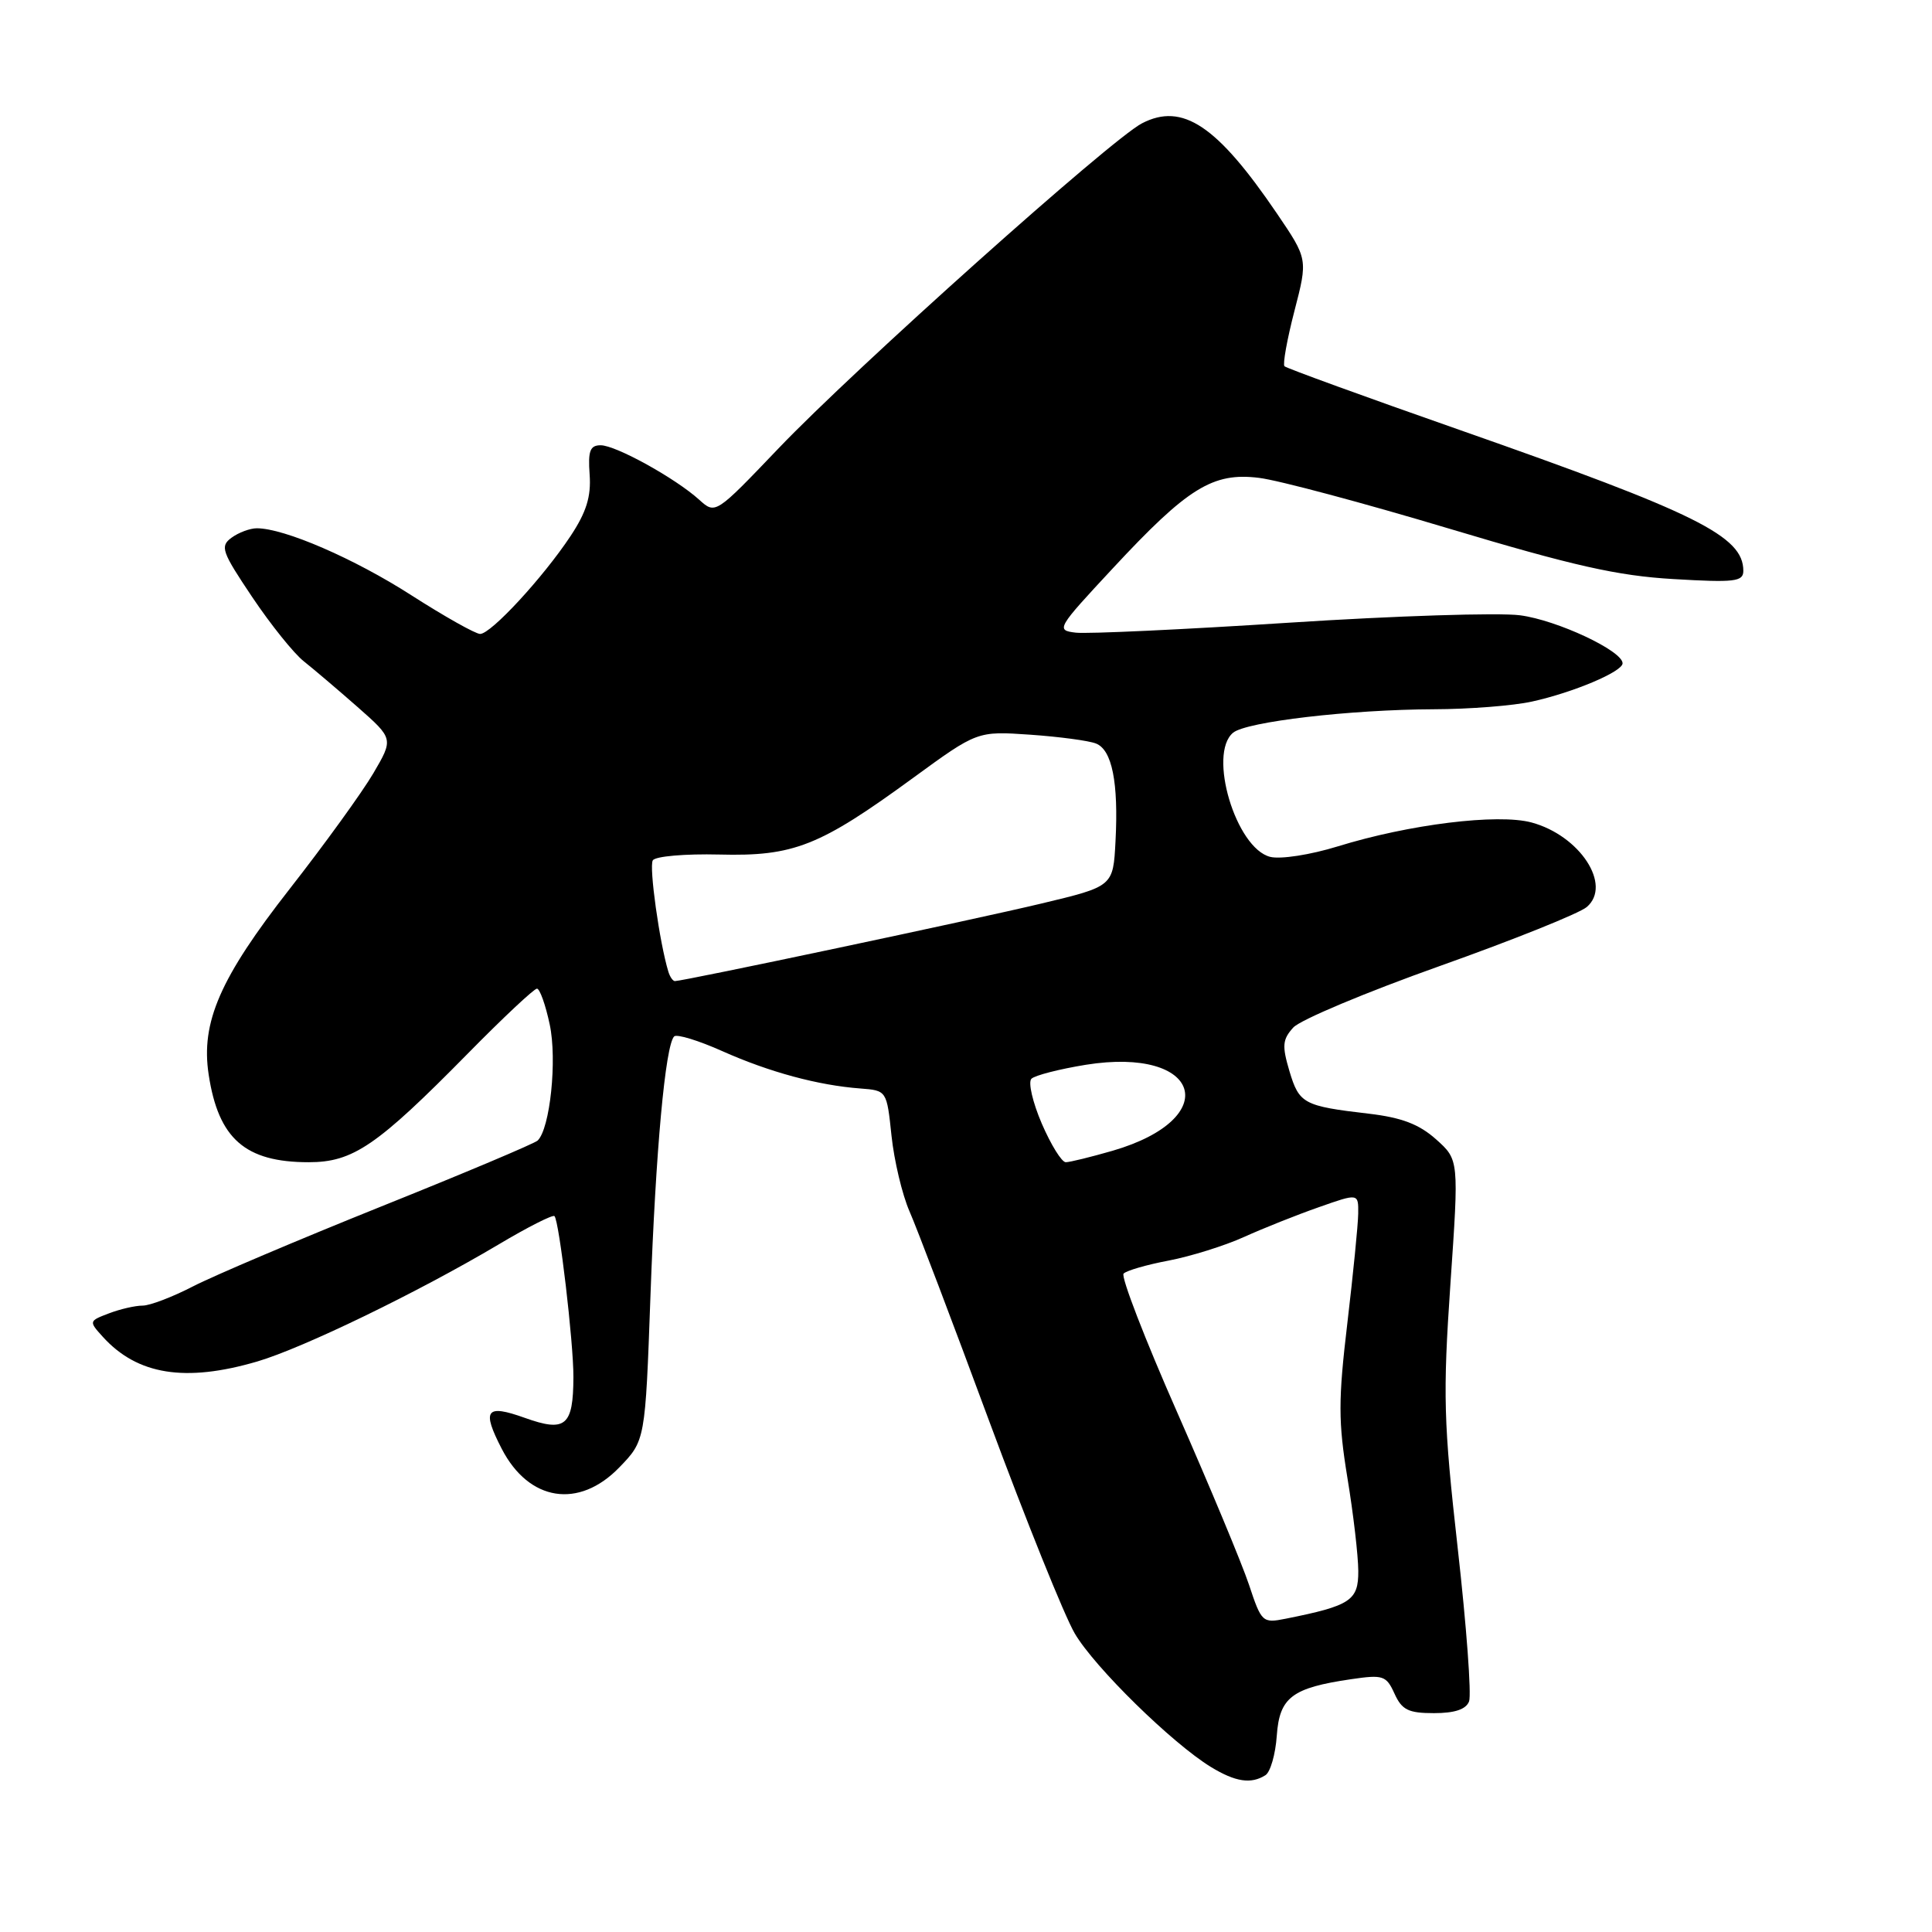 <?xml version="1.0" encoding="UTF-8" standalone="no"?>
<!DOCTYPE svg PUBLIC "-//W3C//DTD SVG 1.1//EN" "http://www.w3.org/Graphics/SVG/1.1/DTD/svg11.dtd" >
<svg xmlns="http://www.w3.org/2000/svg" xmlns:xlink="http://www.w3.org/1999/xlink" version="1.1" viewBox="0 0 256 256">
 <g >
 <path fill="currentColor"
d=" M 167.68 235.22 C 168.33 234.81 169.01 232.45 169.18 229.99 C 169.54 224.90 171.19 223.65 179.05 222.50 C 183.27 221.88 183.69 222.02 184.78 224.42 C 185.76 226.58 186.62 227.00 190.01 227.00 C 192.76 227.00 194.26 226.50 194.66 225.44 C 194.99 224.58 194.32 215.46 193.16 205.19 C 191.27 188.36 191.18 184.87 192.19 170.09 C 193.32 153.68 193.32 153.68 190.29 150.97 C 188.05 148.97 185.73 148.08 181.38 147.57 C 172.73 146.56 172.15 146.25 170.86 141.94 C 169.86 138.57 169.93 137.74 171.36 136.16 C 172.27 135.14 181.01 131.48 190.76 128.01 C 200.52 124.54 209.29 121.02 210.26 120.18 C 213.64 117.28 209.34 110.71 202.93 108.98 C 198.45 107.78 186.74 109.22 177.26 112.15 C 173.63 113.27 169.68 113.88 168.31 113.54 C 163.76 112.40 160.02 99.89 163.39 97.09 C 165.15 95.63 178.91 94.02 190.00 93.98 C 194.68 93.97 200.53 93.51 203.00 92.96 C 208.46 91.76 215.00 89.00 215.00 87.89 C 215.00 86.24 206.32 82.17 201.42 81.53 C 198.63 81.16 184.85 81.60 170.81 82.51 C 156.76 83.42 144.04 84.01 142.54 83.83 C 139.89 83.51 140.03 83.28 147.44 75.32 C 157.39 64.61 160.71 62.56 166.83 63.32 C 169.40 63.63 180.72 66.66 192.00 70.04 C 208.45 74.97 214.33 76.30 221.75 76.73 C 229.87 77.21 231.00 77.07 231.00 75.64 C 231.00 71.04 224.88 68.00 193.47 56.99 C 180.93 52.60 170.46 48.79 170.20 48.53 C 169.95 48.28 170.54 44.98 171.52 41.20 C 173.30 34.33 173.30 34.33 169.20 28.29 C 161.27 16.62 156.69 13.56 151.32 16.34 C 147.24 18.44 113.20 48.89 103.15 59.42 C 94.80 68.16 94.80 68.16 92.65 66.22 C 89.50 63.37 81.60 59.00 79.59 59.00 C 78.18 59.00 77.90 59.75 78.13 62.89 C 78.34 65.80 77.70 67.86 75.60 71.03 C 71.96 76.52 65.06 84.00 63.62 84.00 C 63.01 84.00 58.90 81.69 54.50 78.87 C 46.93 74.01 37.68 70.00 34.03 70.00 C 33.13 70.00 31.62 70.56 30.68 71.25 C 29.13 72.39 29.37 73.08 33.43 79.13 C 35.88 82.78 38.95 86.60 40.26 87.63 C 41.56 88.66 44.77 91.39 47.39 93.69 C 52.15 97.89 52.15 97.89 49.46 102.48 C 47.97 105.01 42.99 111.90 38.38 117.79 C 29.16 129.58 26.59 135.46 27.65 142.39 C 28.94 150.89 32.49 154.00 40.90 154.00 C 46.77 154.00 49.93 151.85 61.98 139.61 C 66.64 134.87 70.77 131.00 71.15 131.00 C 71.52 131.00 72.29 133.14 72.84 135.75 C 73.84 140.42 72.89 149.55 71.24 151.13 C 70.83 151.52 61.50 155.46 50.50 159.87 C 39.50 164.29 28.29 169.05 25.58 170.45 C 22.87 171.85 19.87 173.00 18.90 173.00 C 17.92 173.00 15.92 173.46 14.43 174.03 C 11.77 175.04 11.76 175.08 13.62 177.13 C 18.19 182.18 24.54 183.20 34.07 180.41 C 40.16 178.62 55.38 171.24 66.03 164.92 C 69.90 162.61 73.25 160.92 73.47 161.14 C 74.10 161.77 76.00 177.93 75.98 182.47 C 75.96 188.96 74.94 189.81 69.53 187.87 C 64.38 186.03 63.81 186.80 66.49 191.99 C 70.09 198.94 76.69 199.98 82.05 194.45 C 85.50 190.89 85.50 190.89 86.19 171.70 C 86.88 152.49 88.16 138.51 89.33 137.33 C 89.68 136.99 92.56 137.87 95.73 139.29 C 101.94 142.06 108.40 143.81 114.00 144.23 C 117.50 144.50 117.50 144.50 118.13 150.50 C 118.48 153.80 119.55 158.30 120.51 160.50 C 121.48 162.70 126.24 175.23 131.09 188.35 C 135.95 201.46 141.04 214.10 142.41 216.44 C 145.04 220.93 155.32 231.00 160.46 234.14 C 163.71 236.12 165.78 236.43 167.68 235.22 Z  M 165.50 209.99 C 164.56 207.17 160.28 196.91 156.00 187.18 C 151.71 177.46 148.51 169.17 148.88 168.76 C 149.26 168.36 151.95 167.58 154.87 167.03 C 157.78 166.47 162.27 165.07 164.83 163.91 C 167.40 162.75 171.86 160.97 174.75 159.96 C 180.00 158.11 180.00 158.11 179.97 160.80 C 179.95 162.29 179.30 168.82 178.53 175.33 C 177.32 185.53 177.32 188.36 178.54 195.83 C 179.33 200.60 179.97 206.15 179.98 208.17 C 180.00 212.08 178.96 212.77 170.35 214.49 C 167.29 215.10 167.15 214.97 165.50 209.99 Z  M 138.04 148.88 C 136.83 146.06 136.21 143.39 136.67 142.94 C 137.13 142.49 140.37 141.66 143.87 141.09 C 159.17 138.64 162.16 148.19 147.43 152.48 C 144.55 153.31 141.75 154.00 141.22 154.00 C 140.68 154.00 139.26 151.70 138.04 148.88 Z  M 88.56 128.75 C 87.39 124.90 85.98 114.84 86.50 114.00 C 86.83 113.46 90.79 113.12 95.30 113.23 C 105.19 113.48 108.56 112.15 121.00 103.07 C 129.50 96.87 129.50 96.87 136.50 97.35 C 140.35 97.62 144.28 98.14 145.22 98.52 C 147.35 99.35 148.22 103.67 147.81 111.48 C 147.50 117.45 147.50 117.45 138.00 119.72 C 129.24 121.82 90.56 130.00 89.43 130.00 C 89.16 130.00 88.77 129.44 88.56 128.75 Z "/>
</g>
</svg>
